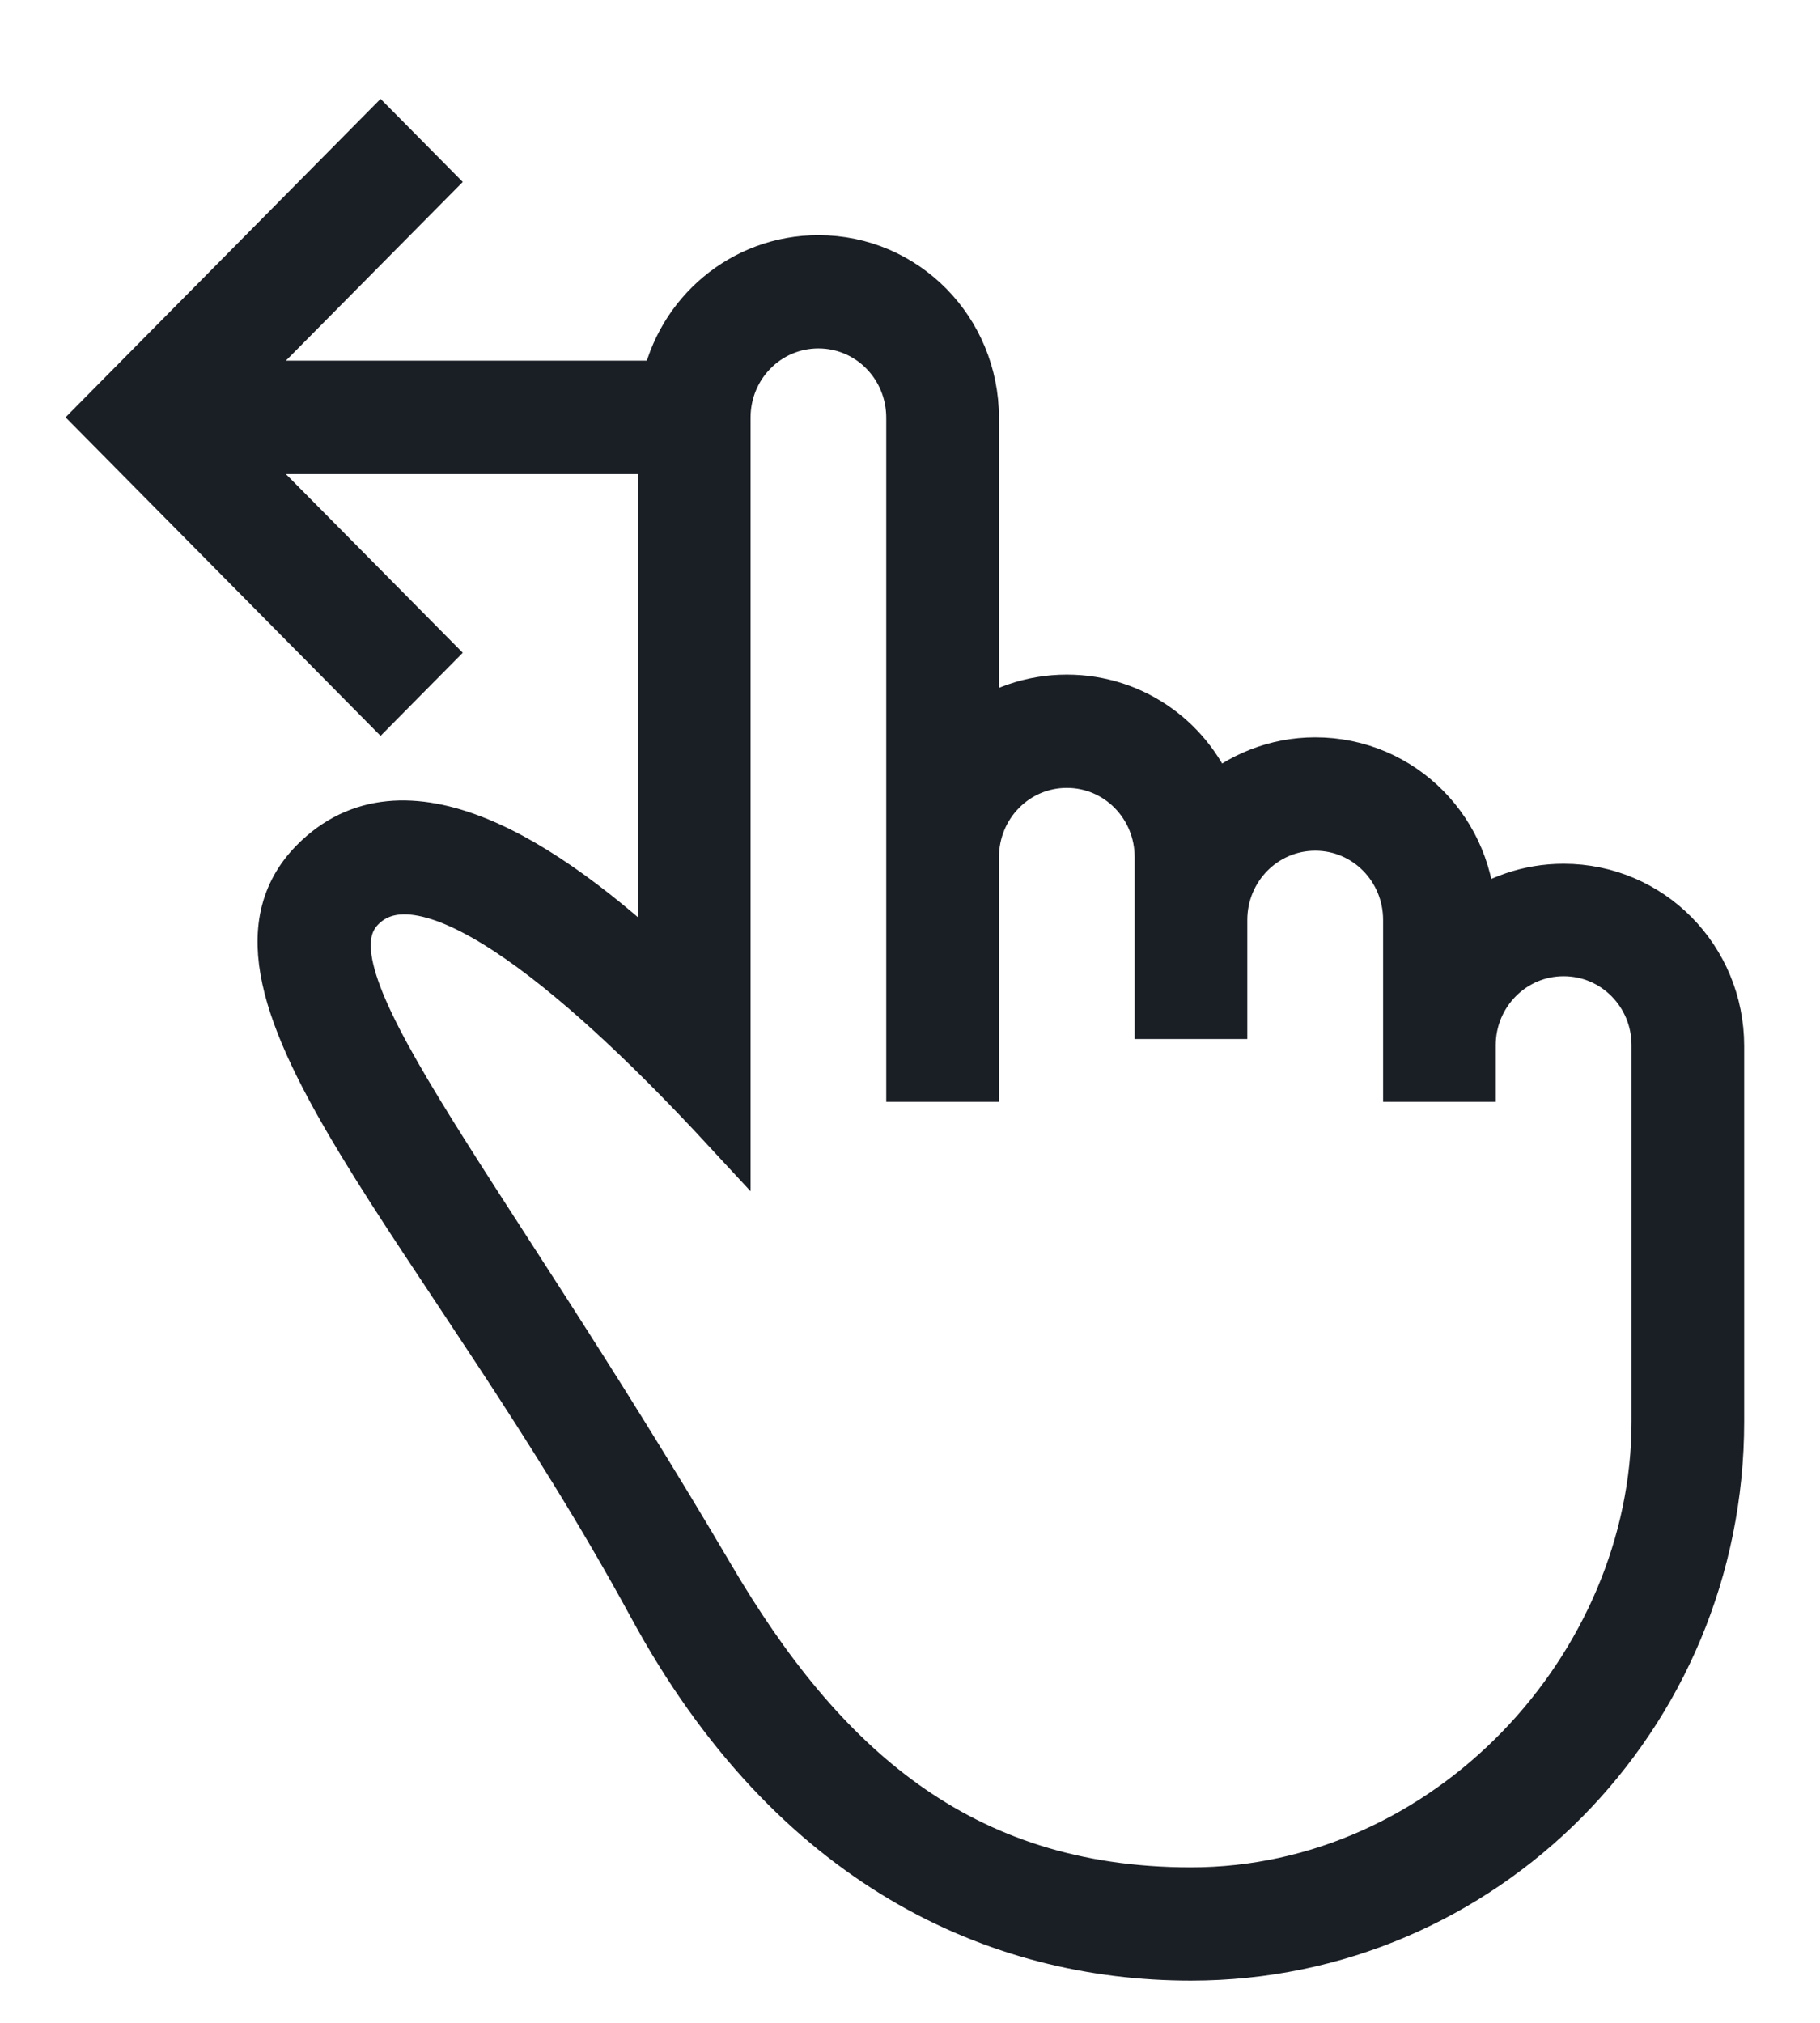 <svg width="18" height="20" viewBox="0 0 18 20" fill="none" xmlns="http://www.w3.org/2000/svg">
<path fill-rule="evenodd" clip-rule="evenodd" d="M6.559 4.437H2.228L4.225 6.454L3.764 6.92L1 4.126L3.764 1.333L4.225 1.799L2.228 3.816H6.59C6.733 3.105 7.352 2.575 8.094 2.575C8.948 2.575 9.63 3.272 9.63 4.132V7.229C9.886 7.035 10.205 6.92 10.551 6.92C11.216 6.92 11.776 7.34 11.992 7.93C12.262 7.688 12.618 7.54 13.008 7.54C13.862 7.54 14.543 8.234 14.543 9.091V9.099C14.8 8.905 15.119 8.79 15.464 8.79C16.318 8.79 17 9.485 17 10.342V14.057C17 16.971 14.663 19.333 11.779 19.333C9.867 19.333 7.849 18.432 6.461 15.875C4.456 12.185 1.893 9.764 3.114 8.531C3.987 7.648 5.358 8.495 6.559 9.63V4.437ZM11.778 18.713C14.323 18.713 16.386 16.487 16.386 14.057V11.729V10.334C16.386 9.82 15.977 9.402 15.464 9.402C14.956 9.402 14.543 9.819 14.543 10.334V10.644H13.929V9.096C13.929 8.58 13.52 8.161 13.008 8.161C12.499 8.161 12.086 8.578 12.086 9.096V10.023H11.472V8.475C11.472 7.959 11.063 7.54 10.551 7.54C10.042 7.54 9.63 7.957 9.63 8.475V10.644H9.015V4.13C9.015 3.614 8.606 3.195 8.094 3.195C7.585 3.195 7.173 3.61 7.173 4.13V11.14C5.908 9.774 4.244 8.272 3.562 8.965C2.894 9.644 4.615 11.513 7.018 15.599C8.1 17.44 9.47 18.712 11.778 18.713Z" fill="#1A1E25" stroke="#1A1E25" stroke-width="0.5"/>
</svg>
